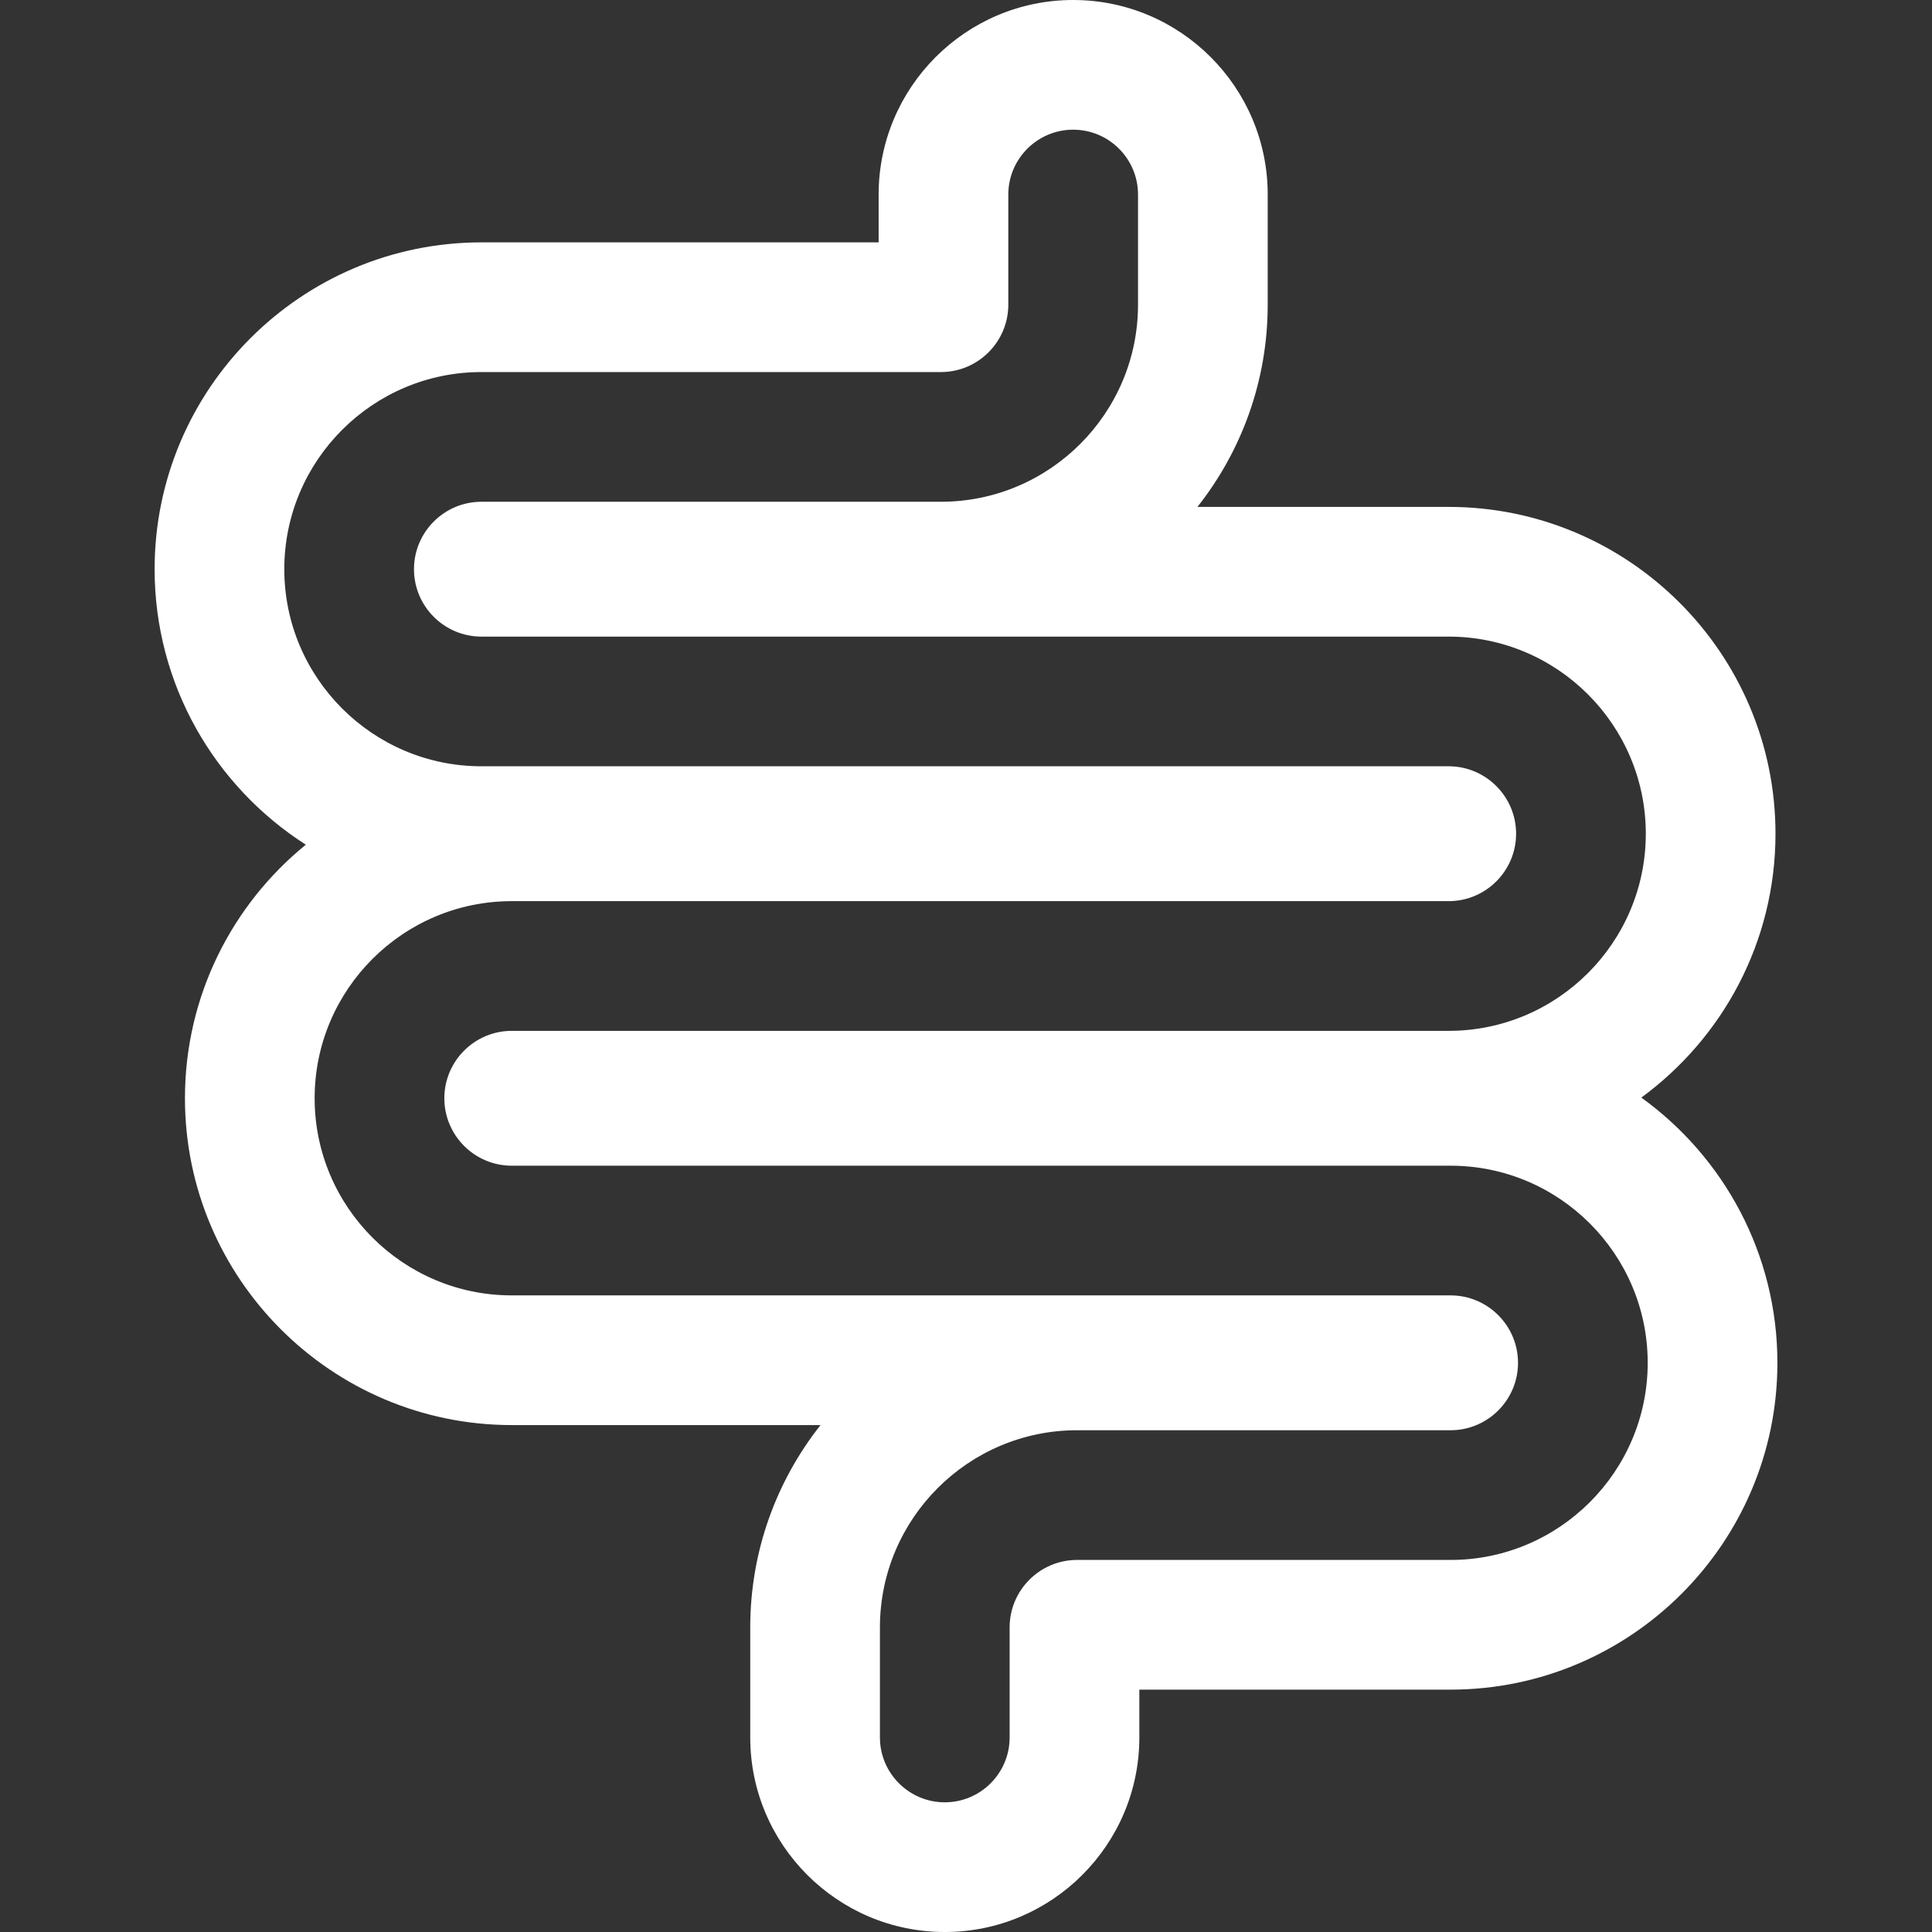 <svg width="104" height="104" viewBox="0 0 104 104" fill="none" xmlns="http://www.w3.org/2000/svg">
<rect x="0" y="0" width="104" height="104" fill="#333333" stroke="none"/>
<g clip-path="url(#clip0_23_111)">
<path d="M88.353 59.083C92.728 55.879 95.575 50.706 95.575 44.88C95.575 35.179 87.683 27.287 77.982 27.287H64.458C66.826 24.29 68.241 20.507 68.241 16.4V10.472C68.241 4.698 63.543 0 57.769 0C51.994 0 47.297 4.698 47.297 10.472V13.047H25.915C16.215 13.047 8.323 20.939 8.323 30.639C8.323 36.863 11.571 42.342 16.462 45.47C12.495 48.699 9.956 53.618 9.956 59.119C9.956 68.82 17.848 76.712 27.549 76.712H44.17C41.802 79.709 40.386 83.493 40.386 87.601V93.528C40.386 99.302 45.084 104 50.858 104C56.633 104 61.331 99.302 61.331 93.528V90.953H78.086C87.786 90.953 95.678 83.061 95.678 73.361C95.677 67.489 92.786 62.28 88.353 59.083ZM78.085 83.972H57.978C55.977 83.972 54.349 85.6 54.349 87.601V93.528C54.349 95.453 52.783 97.019 50.858 97.019C48.934 97.019 47.367 95.453 47.367 93.528V87.601C47.367 81.751 52.128 76.99 57.978 76.99H78.085C80.087 76.99 81.715 75.362 81.715 73.361C81.715 71.359 80.087 69.731 78.085 69.731H27.549C21.698 69.731 16.937 64.971 16.937 59.119C16.937 53.269 21.698 48.509 27.549 48.509H77.982C79.983 48.509 81.612 46.881 81.612 44.88C81.612 42.878 79.983 41.249 77.982 41.249H25.915C20.064 41.249 15.304 36.489 15.304 30.639C15.304 24.788 20.064 20.028 25.915 20.028H50.649C52.65 20.028 54.278 18.4 54.278 16.399V10.472C54.278 8.547 55.845 6.981 57.769 6.981C59.694 6.981 61.26 8.547 61.26 10.472V16.4C61.26 22.25 56.5 27.01 50.649 27.01H25.915C23.914 27.01 22.285 28.638 22.285 30.639C22.285 32.641 23.914 34.269 25.915 34.269H77.982C83.833 34.269 88.594 39.029 88.594 44.88C88.594 50.731 83.833 55.491 77.982 55.491H27.549C25.547 55.491 23.919 57.119 23.919 59.12C23.919 61.121 25.547 62.75 27.549 62.75H78.085C83.936 62.75 88.696 67.51 88.696 73.361C88.696 79.211 83.936 83.972 78.085 83.972Z" fill="white"/>
</g>
<defs>
<clipPath id="clip0_23_111">
<rect width="104" height="104" fill="white"/>
</clipPath>
</defs>
</svg>
